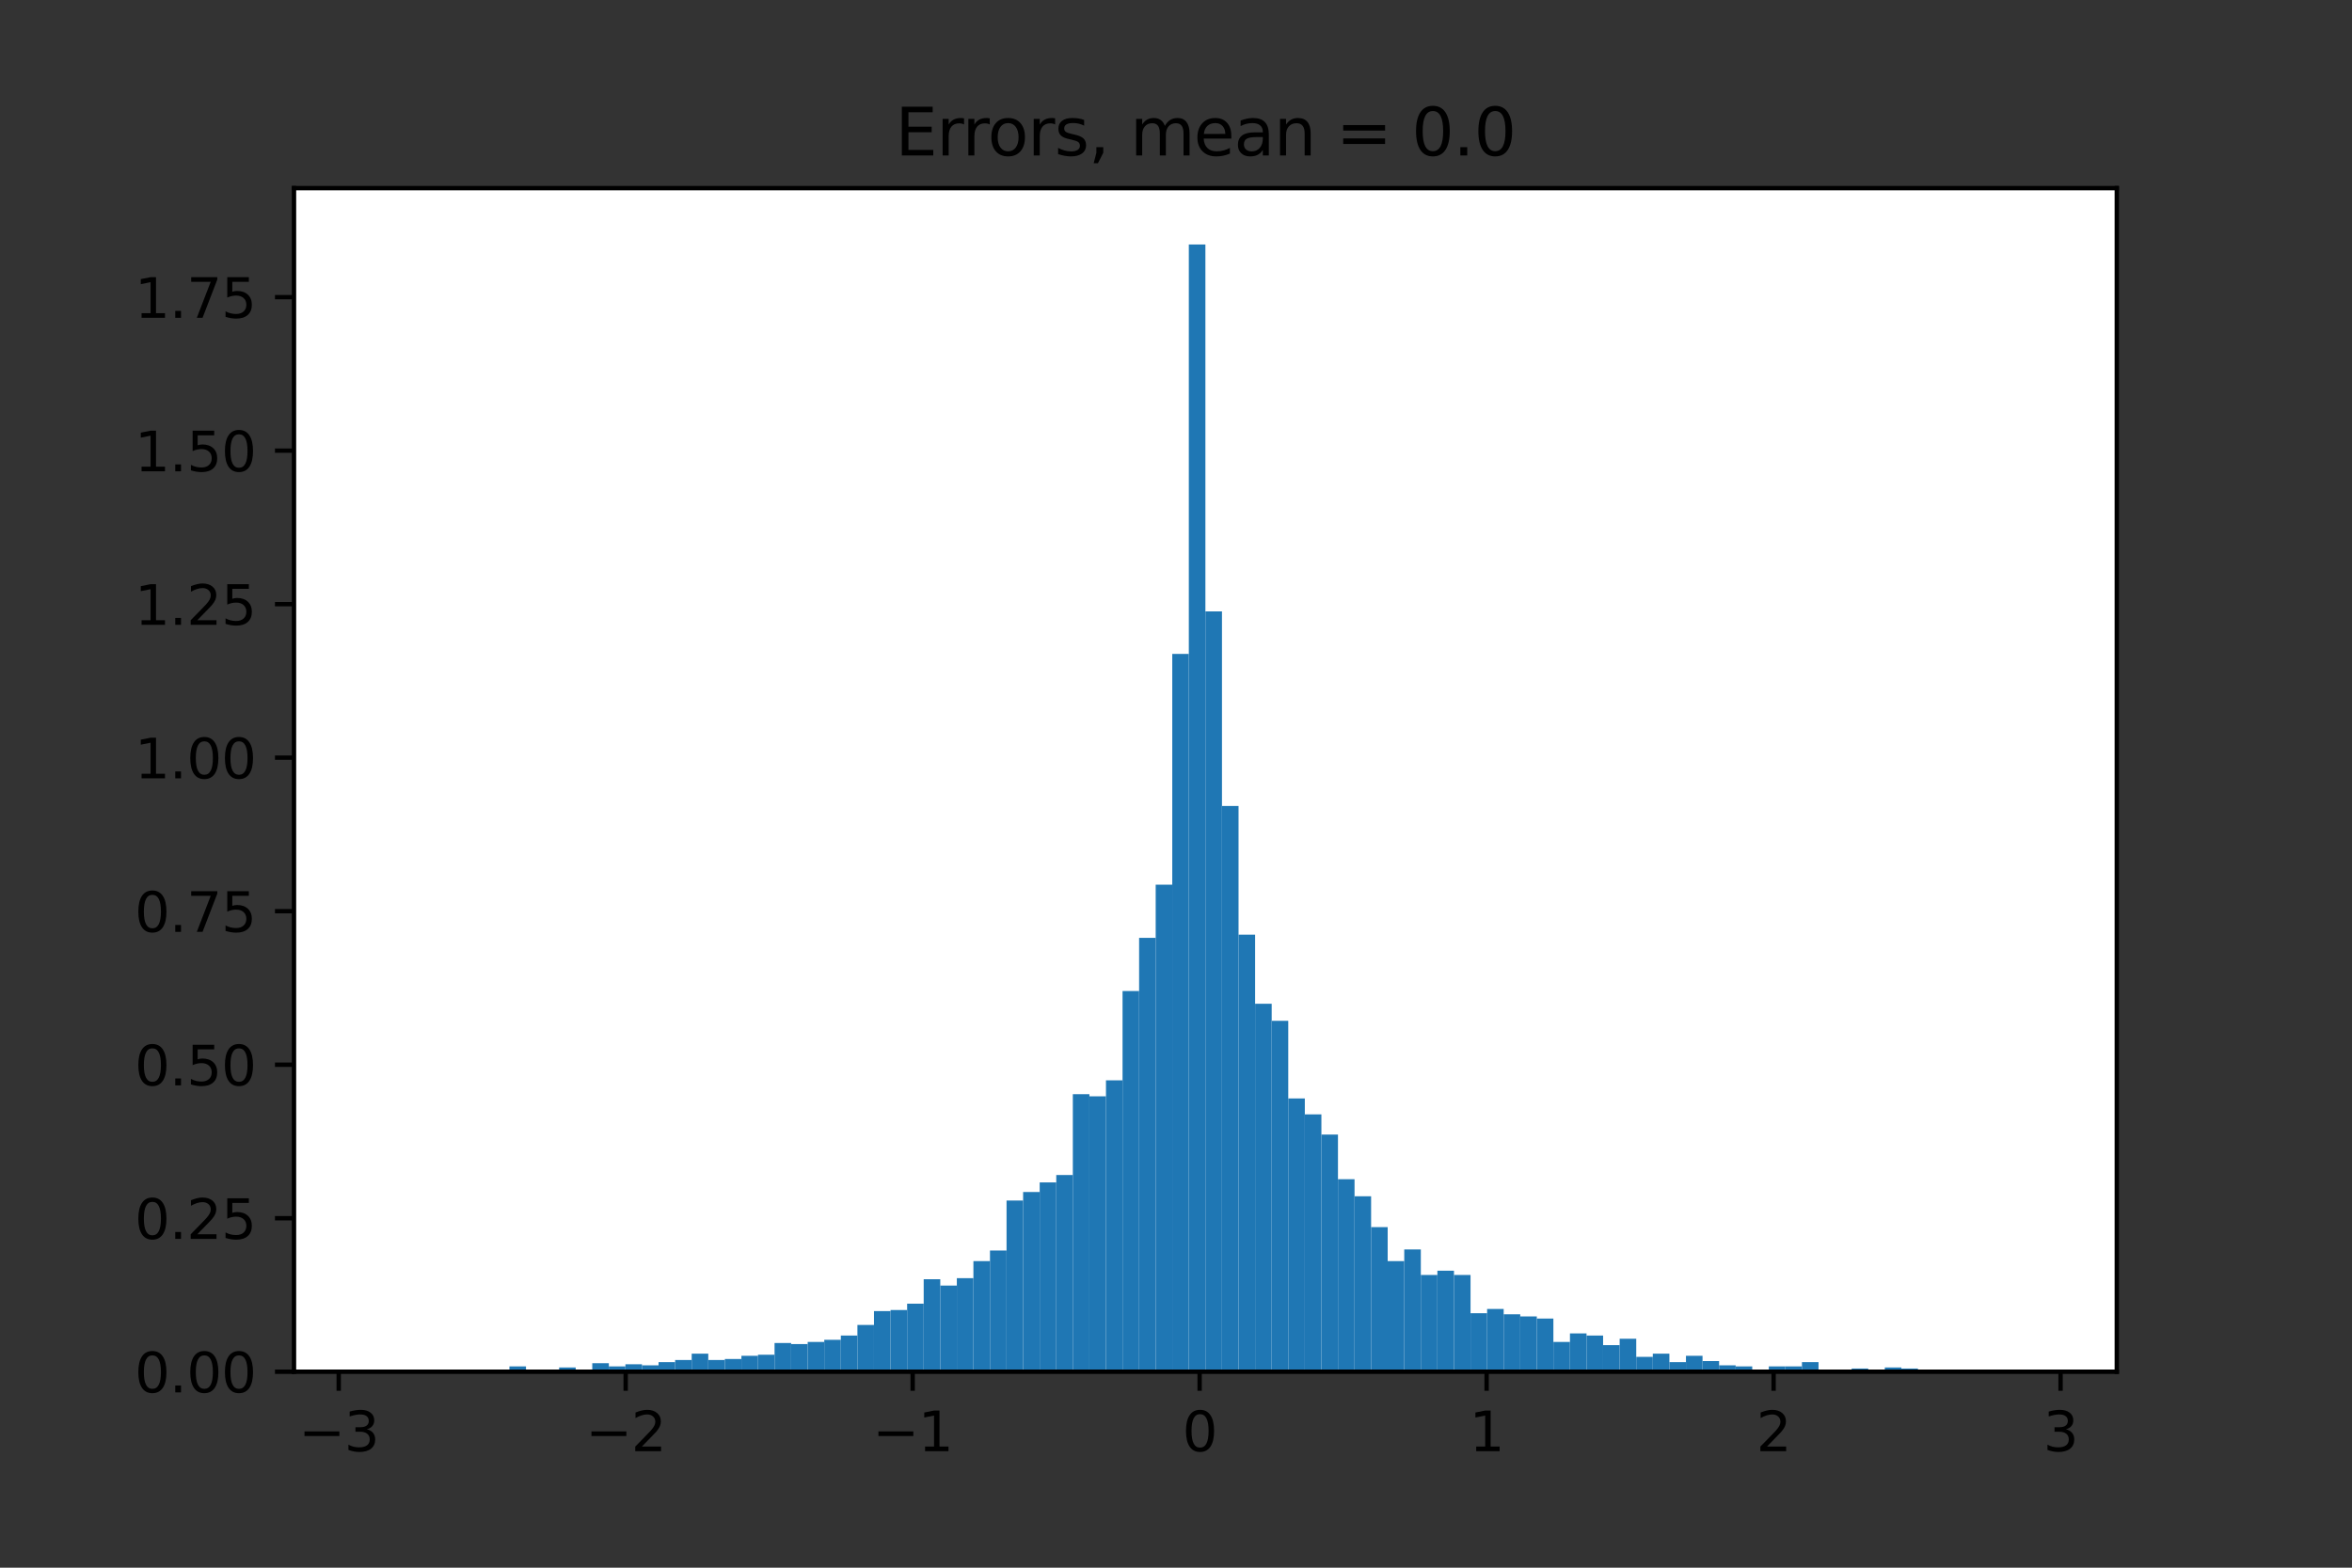 <?xml version="1.0" encoding="utf-8" standalone="no"?>
<!DOCTYPE svg PUBLIC "-//W3C//DTD SVG 1.1//EN"
  "http://www.w3.org/Graphics/SVG/1.1/DTD/svg11.dtd">
<svg xmlns:xlink="http://www.w3.org/1999/xlink" width="432pt" height="288pt" viewBox="0 0 432 288" xmlns="http://www.w3.org/2000/svg" version="1.1">
 <rect x="0" y="0" width="432" height="288" fill="#333333" stroke="none"/>
 <defs>
  <style type="text/css">*{stroke-linejoin: round; stroke-linecap: butt}</style>
 </defs>
 <g id="figure_1">
  <g id="patch_1">
   <path d="M 0 288
L 432 288
L 432 0
L 0 0
L 0 288
z
" style="fill: none"/>
  </g>
  <g id="axes_1">
   <g id="patch_2">
    <path d="M 54 252
L 388.8 252
L 388.8 34.56
L 54 34.56
z
" style="fill: #ffffff"/>
   </g>
   <g id="patch_3">
    <path d="M 69.218 252
L 72.262 252
L 72.262 251.805
L 69.218 251.805
z
" clip-path="url(#p9b8df3dafb)" style="fill: #1f77b4"/>
   </g>
   <g id="patch_4">
    <path d="M 72.262 252
L 75.305 252
L 75.305 251.609
L 72.262 251.609
z
" clip-path="url(#p9b8df3dafb)" style="fill: #1f77b4"/>
   </g>
   <g id="patch_5">
    <path d="M 75.305 252
L 78.349 252
L 78.349 252
L 75.305 252
z
" clip-path="url(#p9b8df3dafb)" style="fill: #1f77b4"/>
   </g>
   <g id="patch_6">
    <path d="M 78.349 252
L 81.393 252
L 81.393 252
L 78.349 252
z
" clip-path="url(#p9b8df3dafb)" style="fill: #1f77b4"/>
   </g>
   <g id="patch_7">
    <path d="M 81.393 252
L 84.436 252
L 84.436 251.805
L 81.393 251.805
z
" clip-path="url(#p9b8df3dafb)" style="fill: #1f77b4"/>
   </g>
   <g id="patch_8">
    <path d="M 84.436 252
L 87.48 252
L 87.48 252
L 84.436 252
z
" clip-path="url(#p9b8df3dafb)" style="fill: #1f77b4"/>
   </g>
   <g id="patch_9">
    <path d="M 87.48 252
L 90.524 252
L 90.524 251.805
L 87.48 251.805
z
" clip-path="url(#p9b8df3dafb)" style="fill: #1f77b4"/>
   </g>
   <g id="patch_10">
    <path d="M 90.524 252
L 93.567 252
L 93.567 251.805
L 90.524 251.805
z
" clip-path="url(#p9b8df3dafb)" style="fill: #1f77b4"/>
   </g>
   <g id="patch_11">
    <path d="M 93.567 252
L 96.611 252
L 96.611 251.023
L 93.567 251.023
z
" clip-path="url(#p9b8df3dafb)" style="fill: #1f77b4"/>
   </g>
   <g id="patch_12">
    <path d="M 96.611 252
L 99.655 252
L 99.655 251.609
L 96.611 251.609
z
" clip-path="url(#p9b8df3dafb)" style="fill: #1f77b4"/>
   </g>
   <g id="patch_13">
    <path d="M 99.655 252
L 102.698 252
L 102.698 251.609
L 99.655 251.609
z
" clip-path="url(#p9b8df3dafb)" style="fill: #1f77b4"/>
   </g>
   <g id="patch_14">
    <path d="M 102.698 252
L 105.742 252
L 105.742 251.219
L 102.698 251.219
z
" clip-path="url(#p9b8df3dafb)" style="fill: #1f77b4"/>
   </g>
   <g id="patch_15">
    <path d="M 105.742 252
L 108.785 252
L 108.785 251.609
L 105.742 251.609
z
" clip-path="url(#p9b8df3dafb)" style="fill: #1f77b4"/>
   </g>
   <g id="patch_16">
    <path d="M 108.785 252
L 111.829 252
L 111.829 250.437
L 108.785 250.437
z
" clip-path="url(#p9b8df3dafb)" style="fill: #1f77b4"/>
   </g>
   <g id="patch_17">
    <path d="M 111.829 252
L 114.873 252
L 114.873 251.023
L 111.829 251.023
z
" clip-path="url(#p9b8df3dafb)" style="fill: #1f77b4"/>
   </g>
   <g id="patch_18">
    <path d="M 114.873 252
L 117.916 252
L 117.916 250.632
L 114.873 250.632
z
" clip-path="url(#p9b8df3dafb)" style="fill: #1f77b4"/>
   </g>
   <g id="patch_19">
    <path d="M 117.916 252
L 120.96 252
L 120.96 250.828
L 117.916 250.828
z
" clip-path="url(#p9b8df3dafb)" style="fill: #1f77b4"/>
   </g>
   <g id="patch_20">
    <path d="M 120.96 252
L 124.004 252
L 124.004 250.242
L 120.96 250.242
z
" clip-path="url(#p9b8df3dafb)" style="fill: #1f77b4"/>
   </g>
   <g id="patch_21">
    <path d="M 124.004 252
L 127.047 252
L 127.047 249.851
L 124.004 249.851
z
" clip-path="url(#p9b8df3dafb)" style="fill: #1f77b4"/>
   </g>
   <g id="patch_22">
    <path d="M 127.047 252
L 130.091 252
L 130.091 248.679
L 127.047 248.679
z
" clip-path="url(#p9b8df3dafb)" style="fill: #1f77b4"/>
   </g>
   <g id="patch_23">
    <path d="M 130.091 252
L 133.135 252
L 133.135 249.851
L 130.091 249.851
z
" clip-path="url(#p9b8df3dafb)" style="fill: #1f77b4"/>
   </g>
   <g id="patch_24">
    <path d="M 133.135 252
L 136.178 252
L 136.178 249.656
L 133.135 249.656
z
" clip-path="url(#p9b8df3dafb)" style="fill: #1f77b4"/>
   </g>
   <g id="patch_25">
    <path d="M 136.178 252
L 139.222 252
L 139.222 249.07
L 136.178 249.07
z
" clip-path="url(#p9b8df3dafb)" style="fill: #1f77b4"/>
   </g>
   <g id="patch_26">
    <path d="M 139.222 252
L 142.265 252
L 142.265 248.874
L 139.222 248.874
z
" clip-path="url(#p9b8df3dafb)" style="fill: #1f77b4"/>
   </g>
   <g id="patch_27">
    <path d="M 142.265 252
L 145.309 252
L 145.309 246.725
L 142.265 246.725
z
" clip-path="url(#p9b8df3dafb)" style="fill: #1f77b4"/>
   </g>
   <g id="patch_28">
    <path d="M 145.309 252
L 148.353 252
L 148.353 246.921
L 145.309 246.921
z
" clip-path="url(#p9b8df3dafb)" style="fill: #1f77b4"/>
   </g>
   <g id="patch_29">
    <path d="M 148.353 252
L 151.396 252
L 151.396 246.53
L 148.353 246.53
z
" clip-path="url(#p9b8df3dafb)" style="fill: #1f77b4"/>
   </g>
   <g id="patch_30">
    <path d="M 151.396 252
L 154.44 252
L 154.44 246.139
L 151.396 246.139
z
" clip-path="url(#p9b8df3dafb)" style="fill: #1f77b4"/>
   </g>
   <g id="patch_31">
    <path d="M 154.44 252
L 157.484 252
L 157.484 245.358
L 154.44 245.358
z
" clip-path="url(#p9b8df3dafb)" style="fill: #1f77b4"/>
   </g>
   <g id="patch_32">
    <path d="M 157.484 252
L 160.527 252
L 160.527 243.404
L 157.484 243.404
z
" clip-path="url(#p9b8df3dafb)" style="fill: #1f77b4"/>
   </g>
   <g id="patch_33">
    <path d="M 160.527 252
L 163.571 252
L 163.571 240.864
L 160.527 240.864
z
" clip-path="url(#p9b8df3dafb)" style="fill: #1f77b4"/>
   </g>
   <g id="patch_34">
    <path d="M 163.571 252
L 166.615 252
L 166.615 240.669
L 163.571 240.669
z
" clip-path="url(#p9b8df3dafb)" style="fill: #1f77b4"/>
   </g>
   <g id="patch_35">
    <path d="M 166.615 252
L 169.658 252
L 169.658 239.497
L 166.615 239.497
z
" clip-path="url(#p9b8df3dafb)" style="fill: #1f77b4"/>
   </g>
   <g id="patch_36">
    <path d="M 169.658 252
L 172.702 252
L 172.702 235.003
L 169.658 235.003
z
" clip-path="url(#p9b8df3dafb)" style="fill: #1f77b4"/>
   </g>
   <g id="patch_37">
    <path d="M 172.702 252
L 175.745 252
L 175.745 236.176
L 172.702 236.176
z
" clip-path="url(#p9b8df3dafb)" style="fill: #1f77b4"/>
   </g>
   <g id="patch_38">
    <path d="M 175.745 252
L 178.789 252
L 178.789 234.808
L 175.745 234.808
z
" clip-path="url(#p9b8df3dafb)" style="fill: #1f77b4"/>
   </g>
   <g id="patch_39">
    <path d="M 178.789 252
L 181.833 252
L 181.833 231.682
L 178.789 231.682
z
" clip-path="url(#p9b8df3dafb)" style="fill: #1f77b4"/>
   </g>
   <g id="patch_40">
    <path d="M 181.833 252
L 184.876 252
L 184.876 229.729
L 181.833 229.729
z
" clip-path="url(#p9b8df3dafb)" style="fill: #1f77b4"/>
   </g>
   <g id="patch_41">
    <path d="M 184.876 252
L 187.92 252
L 187.92 220.546
L 184.876 220.546
z
" clip-path="url(#p9b8df3dafb)" style="fill: #1f77b4"/>
   </g>
   <g id="patch_42">
    <path d="M 187.92 252
L 190.964 252
L 190.964 218.984
L 187.92 218.984
z
" clip-path="url(#p9b8df3dafb)" style="fill: #1f77b4"/>
   </g>
   <g id="patch_43">
    <path d="M 190.964 252
L 194.007 252
L 194.007 217.225
L 190.964 217.225
z
" clip-path="url(#p9b8df3dafb)" style="fill: #1f77b4"/>
   </g>
   <g id="patch_44">
    <path d="M 194.007 252
L 197.051 252
L 197.051 215.858
L 194.007 215.858
z
" clip-path="url(#p9b8df3dafb)" style="fill: #1f77b4"/>
   </g>
   <g id="patch_45">
    <path d="M 197.051 252
L 200.095 252
L 200.095 201.01
L 197.051 201.01
z
" clip-path="url(#p9b8df3dafb)" style="fill: #1f77b4"/>
   </g>
   <g id="patch_46">
    <path d="M 200.095 252
L 203.138 252
L 203.138 201.401
L 200.095 201.401
z
" clip-path="url(#p9b8df3dafb)" style="fill: #1f77b4"/>
   </g>
   <g id="patch_47">
    <path d="M 203.138 252
L 206.182 252
L 206.182 198.47
L 203.138 198.47
z
" clip-path="url(#p9b8df3dafb)" style="fill: #1f77b4"/>
   </g>
   <g id="patch_48">
    <path d="M 206.182 252
L 209.225 252
L 209.225 182.06
L 206.182 182.06
z
" clip-path="url(#p9b8df3dafb)" style="fill: #1f77b4"/>
   </g>
   <g id="patch_49">
    <path d="M 209.225 252
L 212.269 252
L 212.269 172.292
L 209.225 172.292
z
" clip-path="url(#p9b8df3dafb)" style="fill: #1f77b4"/>
   </g>
   <g id="patch_50">
    <path d="M 212.269 252
L 215.313 252
L 215.313 162.523
L 212.269 162.523
z
" clip-path="url(#p9b8df3dafb)" style="fill: #1f77b4"/>
   </g>
   <g id="patch_51">
    <path d="M 215.313 252
L 218.356 252
L 218.356 120.129
L 215.313 120.129
z
" clip-path="url(#p9b8df3dafb)" style="fill: #1f77b4"/>
   </g>
   <g id="patch_52">
    <path d="M 218.356 252
L 221.4 252
L 221.4 44.914
L 218.356 44.914
z
" clip-path="url(#p9b8df3dafb)" style="fill: #1f77b4"/>
   </g>
   <g id="patch_53">
    <path d="M 221.4 252
L 224.444 252
L 224.444 112.315
L 221.4 112.315
z
" clip-path="url(#p9b8df3dafb)" style="fill: #1f77b4"/>
   </g>
   <g id="patch_54">
    <path d="M 224.444 252
L 227.487 252
L 227.487 148.066
L 224.444 148.066
z
" clip-path="url(#p9b8df3dafb)" style="fill: #1f77b4"/>
   </g>
   <g id="patch_55">
    <path d="M 227.487 252
L 230.531 252
L 230.531 171.705
L 227.487 171.705
z
" clip-path="url(#p9b8df3dafb)" style="fill: #1f77b4"/>
   </g>
   <g id="patch_56">
    <path d="M 230.531 252
L 233.575 252
L 233.575 184.404
L 230.531 184.404
z
" clip-path="url(#p9b8df3dafb)" style="fill: #1f77b4"/>
   </g>
   <g id="patch_57">
    <path d="M 233.575 252
L 236.618 252
L 236.618 187.53
L 233.575 187.53
z
" clip-path="url(#p9b8df3dafb)" style="fill: #1f77b4"/>
   </g>
   <g id="patch_58">
    <path d="M 236.618 252
L 239.662 252
L 239.662 201.791
L 236.618 201.791
z
" clip-path="url(#p9b8df3dafb)" style="fill: #1f77b4"/>
   </g>
   <g id="patch_59">
    <path d="M 239.662 252
L 242.705 252
L 242.705 204.722
L 239.662 204.722
z
" clip-path="url(#p9b8df3dafb)" style="fill: #1f77b4"/>
   </g>
   <g id="patch_60">
    <path d="M 242.705 252
L 245.749 252
L 245.749 208.434
L 242.705 208.434
z
" clip-path="url(#p9b8df3dafb)" style="fill: #1f77b4"/>
   </g>
   <g id="patch_61">
    <path d="M 245.749 252
L 248.793 252
L 248.793 216.639
L 245.749 216.639
z
" clip-path="url(#p9b8df3dafb)" style="fill: #1f77b4"/>
   </g>
   <g id="patch_62">
    <path d="M 248.793 252
L 251.836 252
L 251.836 219.765
L 248.793 219.765
z
" clip-path="url(#p9b8df3dafb)" style="fill: #1f77b4"/>
   </g>
   <g id="patch_63">
    <path d="M 251.836 252
L 254.88 252
L 254.88 225.431
L 251.836 225.431
z
" clip-path="url(#p9b8df3dafb)" style="fill: #1f77b4"/>
   </g>
   <g id="patch_64">
    <path d="M 254.88 252
L 257.924 252
L 257.924 231.682
L 254.88 231.682
z
" clip-path="url(#p9b8df3dafb)" style="fill: #1f77b4"/>
   </g>
   <g id="patch_65">
    <path d="M 257.924 252
L 260.967 252
L 260.967 229.533
L 257.924 229.533
z
" clip-path="url(#p9b8df3dafb)" style="fill: #1f77b4"/>
   </g>
   <g id="patch_66">
    <path d="M 260.967 252
L 264.011 252
L 264.011 234.222
L 260.967 234.222
z
" clip-path="url(#p9b8df3dafb)" style="fill: #1f77b4"/>
   </g>
   <g id="patch_67">
    <path d="M 264.011 252
L 267.055 252
L 267.055 233.44
L 264.011 233.44
z
" clip-path="url(#p9b8df3dafb)" style="fill: #1f77b4"/>
   </g>
   <g id="patch_68">
    <path d="M 267.055 252
L 270.098 252
L 270.098 234.222
L 267.055 234.222
z
" clip-path="url(#p9b8df3dafb)" style="fill: #1f77b4"/>
   </g>
   <g id="patch_69">
    <path d="M 270.098 252
L 273.142 252
L 273.142 241.255
L 270.098 241.255
z
" clip-path="url(#p9b8df3dafb)" style="fill: #1f77b4"/>
   </g>
   <g id="patch_70">
    <path d="M 273.142 252
L 276.185 252
L 276.185 240.474
L 273.142 240.474
z
" clip-path="url(#p9b8df3dafb)" style="fill: #1f77b4"/>
   </g>
   <g id="patch_71">
    <path d="M 276.185 252
L 279.229 252
L 279.229 241.45
L 276.185 241.45
z
" clip-path="url(#p9b8df3dafb)" style="fill: #1f77b4"/>
   </g>
   <g id="patch_72">
    <path d="M 279.229 252
L 282.273 252
L 282.273 241.841
L 279.229 241.841
z
" clip-path="url(#p9b8df3dafb)" style="fill: #1f77b4"/>
   </g>
   <g id="patch_73">
    <path d="M 282.273 252
L 285.316 252
L 285.316 242.232
L 282.273 242.232
z
" clip-path="url(#p9b8df3dafb)" style="fill: #1f77b4"/>
   </g>
   <g id="patch_74">
    <path d="M 285.316 252
L 288.36 252
L 288.36 246.53
L 285.316 246.53
z
" clip-path="url(#p9b8df3dafb)" style="fill: #1f77b4"/>
   </g>
   <g id="patch_75">
    <path d="M 288.36 252
L 291.404 252
L 291.404 244.967
L 288.36 244.967
z
" clip-path="url(#p9b8df3dafb)" style="fill: #1f77b4"/>
   </g>
   <g id="patch_76">
    <path d="M 291.404 252
L 294.447 252
L 294.447 245.358
L 291.404 245.358
z
" clip-path="url(#p9b8df3dafb)" style="fill: #1f77b4"/>
   </g>
   <g id="patch_77">
    <path d="M 294.447 252
L 297.491 252
L 297.491 247.116
L 294.447 247.116
z
" clip-path="url(#p9b8df3dafb)" style="fill: #1f77b4"/>
   </g>
   <g id="patch_78">
    <path d="M 297.491 252
L 300.535 252
L 300.535 245.944
L 297.491 245.944
z
" clip-path="url(#p9b8df3dafb)" style="fill: #1f77b4"/>
   </g>
   <g id="patch_79">
    <path d="M 300.535 252
L 303.578 252
L 303.578 249.265
L 300.535 249.265
z
" clip-path="url(#p9b8df3dafb)" style="fill: #1f77b4"/>
   </g>
   <g id="patch_80">
    <path d="M 303.578 252
L 306.622 252
L 306.622 248.679
L 303.578 248.679
z
" clip-path="url(#p9b8df3dafb)" style="fill: #1f77b4"/>
   </g>
   <g id="patch_81">
    <path d="M 306.622 252
L 309.665 252
L 309.665 250.242
L 306.622 250.242
z
" clip-path="url(#p9b8df3dafb)" style="fill: #1f77b4"/>
   </g>
   <g id="patch_82">
    <path d="M 309.665 252
L 312.709 252
L 312.709 249.07
L 309.665 249.07
z
" clip-path="url(#p9b8df3dafb)" style="fill: #1f77b4"/>
   </g>
   <g id="patch_83">
    <path d="M 312.709 252
L 315.753 252
L 315.753 250.046
L 312.709 250.046
z
" clip-path="url(#p9b8df3dafb)" style="fill: #1f77b4"/>
   </g>
   <g id="patch_84">
    <path d="M 315.753 252
L 318.796 252
L 318.796 250.828
L 315.753 250.828
z
" clip-path="url(#p9b8df3dafb)" style="fill: #1f77b4"/>
   </g>
   <g id="patch_85">
    <path d="M 318.796 252
L 321.84 252
L 321.84 251.023
L 318.796 251.023
z
" clip-path="url(#p9b8df3dafb)" style="fill: #1f77b4"/>
   </g>
   <g id="patch_86">
    <path d="M 321.84 252
L 324.884 252
L 324.884 251.609
L 321.84 251.609
z
" clip-path="url(#p9b8df3dafb)" style="fill: #1f77b4"/>
   </g>
   <g id="patch_87">
    <path d="M 324.884 252
L 327.927 252
L 327.927 251.023
L 324.884 251.023
z
" clip-path="url(#p9b8df3dafb)" style="fill: #1f77b4"/>
   </g>
   <g id="patch_88">
    <path d="M 327.927 252
L 330.971 252
L 330.971 251.023
L 327.927 251.023
z
" clip-path="url(#p9b8df3dafb)" style="fill: #1f77b4"/>
   </g>
   <g id="patch_89">
    <path d="M 330.971 252
L 334.015 252
L 334.015 250.242
L 330.971 250.242
z
" clip-path="url(#p9b8df3dafb)" style="fill: #1f77b4"/>
   </g>
   <g id="patch_90">
    <path d="M 334.015 252
L 337.058 252
L 337.058 252
L 334.015 252
z
" clip-path="url(#p9b8df3dafb)" style="fill: #1f77b4"/>
   </g>
   <g id="patch_91">
    <path d="M 337.058 252
L 340.102 252
L 340.102 251.609
L 337.058 251.609
z
" clip-path="url(#p9b8df3dafb)" style="fill: #1f77b4"/>
   </g>
   <g id="patch_92">
    <path d="M 340.102 252
L 343.145 252
L 343.145 251.414
L 340.102 251.414
z
" clip-path="url(#p9b8df3dafb)" style="fill: #1f77b4"/>
   </g>
   <g id="patch_93">
    <path d="M 343.145 252
L 346.189 252
L 346.189 251.805
L 343.145 251.805
z
" clip-path="url(#p9b8df3dafb)" style="fill: #1f77b4"/>
   </g>
   <g id="patch_94">
    <path d="M 346.189 252
L 349.233 252
L 349.233 251.219
L 346.189 251.219
z
" clip-path="url(#p9b8df3dafb)" style="fill: #1f77b4"/>
   </g>
   <g id="patch_95">
    <path d="M 349.233 252
L 352.276 252
L 352.276 251.414
L 349.233 251.414
z
" clip-path="url(#p9b8df3dafb)" style="fill: #1f77b4"/>
   </g>
   <g id="patch_96">
    <path d="M 352.276 252
L 355.32 252
L 355.32 252
L 352.276 252
z
" clip-path="url(#p9b8df3dafb)" style="fill: #1f77b4"/>
   </g>
   <g id="patch_97">
    <path d="M 355.32 252
L 358.364 252
L 358.364 251.805
L 355.32 251.805
z
" clip-path="url(#p9b8df3dafb)" style="fill: #1f77b4"/>
   </g>
   <g id="patch_98">
    <path d="M 358.364 252
L 361.407 252
L 361.407 251.805
L 358.364 251.805
z
" clip-path="url(#p9b8df3dafb)" style="fill: #1f77b4"/>
   </g>
   <g id="patch_99">
    <path d="M 361.407 252
L 364.451 252
L 364.451 251.609
L 361.407 251.609
z
" clip-path="url(#p9b8df3dafb)" style="fill: #1f77b4"/>
   </g>
   <g id="patch_100">
    <path d="M 364.451 252
L 367.495 252
L 367.495 251.805
L 364.451 251.805
z
" clip-path="url(#p9b8df3dafb)" style="fill: #1f77b4"/>
   </g>
   <g id="patch_101">
    <path d="M 367.495 252
L 370.538 252
L 370.538 252
L 367.495 252
z
" clip-path="url(#p9b8df3dafb)" style="fill: #1f77b4"/>
   </g>
   <g id="patch_102">
    <path d="M 370.538 252
L 373.582 252
L 373.582 251.805
L 370.538 251.805
z
" clip-path="url(#p9b8df3dafb)" style="fill: #1f77b4"/>
   </g>
   <g id="matplotlib.axis_1">
    <g id="xtick_1">
     <g id="line2d_1">
      <defs>
       <path id="me1a025d50d" d="M 0 0
L 0 3.5
" style="stroke: #000000; stroke-width: 0.8"/>
      </defs>
      <g>
       <use xlink:href="#me1a025d50d" x="62.211" y="252" style="stroke: #000000; stroke-width: 0.8"/>
      </g>
     </g>
     <g id="text_1">
      <!-- −3 -->
      <g transform="translate(54.84 266.598)scale(0.1 -0.1)">
       <defs>
        <path id="DejaVuSans-2212" d="M 678 2272
L 4684 2272
L 4684 1741
L 678 1741
L 678 2272
z
" transform="scale(0.016)"/>
        <path id="DejaVuSans-33" d="M 2597 2516
Q 3050 2419 3304 2112
Q 3559 1806 3559 1356
Q 3559 666 3084 287
Q 2609 -91 1734 -91
Q 1441 -91 1130 -33
Q 819 25 488 141
L 488 750
Q 750 597 1062 519
Q 1375 441 1716 441
Q 2309 441 2620 675
Q 2931 909 2931 1356
Q 2931 1769 2642 2001
Q 2353 2234 1838 2234
L 1294 2234
L 1294 2753
L 1863 2753
Q 2328 2753 2575 2939
Q 2822 3125 2822 3475
Q 2822 3834 2567 4026
Q 2313 4219 1838 4219
Q 1578 4219 1281 4162
Q 984 4106 628 3988
L 628 4550
Q 988 4650 1302 4700
Q 1616 4750 1894 4750
Q 2613 4750 3031 4423
Q 3450 4097 3450 3541
Q 3450 3153 3228 2886
Q 3006 2619 2597 2516
z
" transform="scale(0.016)"/>
       </defs>
       <use xlink:href="#DejaVuSans-2212"/>
       <use xlink:href="#DejaVuSans-33" x="83.789"/>
      </g>
     </g>
    </g>
    <g id="xtick_2">
     <g id="line2d_2">
      <g>
       <use xlink:href="#me1a025d50d" x="114.921" y="252" style="stroke: #000000; stroke-width: 0.8"/>
      </g>
     </g>
     <g id="text_2">
      <!-- −2 -->
      <g transform="translate(107.55 266.598)scale(0.1 -0.1)">
       <defs>
        <path id="DejaVuSans-32" d="M 1228 531
L 3431 531
L 3431 0
L 469 0
L 469 531
Q 828 903 1448 1529
Q 2069 2156 2228 2338
Q 2531 2678 2651 2914
Q 2772 3150 2772 3378
Q 2772 3750 2511 3984
Q 2250 4219 1831 4219
Q 1534 4219 1204 4116
Q 875 4013 500 3803
L 500 4441
Q 881 4594 1212 4672
Q 1544 4750 1819 4750
Q 2544 4750 2975 4387
Q 3406 4025 3406 3419
Q 3406 3131 3298 2873
Q 3191 2616 2906 2266
Q 2828 2175 2409 1742
Q 1991 1309 1228 531
z
" transform="scale(0.016)"/>
       </defs>
       <use xlink:href="#DejaVuSans-2212"/>
       <use xlink:href="#DejaVuSans-32" x="83.789"/>
      </g>
     </g>
    </g>
    <g id="xtick_3">
     <g id="line2d_3">
      <g>
       <use xlink:href="#me1a025d50d" x="167.631" y="252" style="stroke: #000000; stroke-width: 0.8"/>
      </g>
     </g>
     <g id="text_3">
      <!-- −1 -->
      <g transform="translate(160.26 266.598)scale(0.1 -0.1)">
       <defs>
        <path id="DejaVuSans-31" d="M 794 531
L 1825 531
L 1825 4091
L 703 3866
L 703 4441
L 1819 4666
L 2450 4666
L 2450 531
L 3481 531
L 3481 0
L 794 0
L 794 531
z
" transform="scale(0.016)"/>
       </defs>
       <use xlink:href="#DejaVuSans-2212"/>
       <use xlink:href="#DejaVuSans-31" x="83.789"/>
      </g>
     </g>
    </g>
    <g id="xtick_4">
     <g id="line2d_4">
      <g>
       <use xlink:href="#me1a025d50d" x="220.341" y="252" style="stroke: #000000; stroke-width: 0.8"/>
      </g>
     </g>
     <g id="text_4">
      <!-- 0 -->
      <g transform="translate(217.16 266.598)scale(0.1 -0.1)">
       <defs>
        <path id="DejaVuSans-30" d="M 2034 4250
Q 1547 4250 1301 3770
Q 1056 3291 1056 2328
Q 1056 1369 1301 889
Q 1547 409 2034 409
Q 2525 409 2770 889
Q 3016 1369 3016 2328
Q 3016 3291 2770 3770
Q 2525 4250 2034 4250
z
M 2034 4750
Q 2819 4750 3233 4129
Q 3647 3509 3647 2328
Q 3647 1150 3233 529
Q 2819 -91 2034 -91
Q 1250 -91 836 529
Q 422 1150 422 2328
Q 422 3509 836 4129
Q 1250 4750 2034 4750
z
" transform="scale(0.016)"/>
       </defs>
       <use xlink:href="#DejaVuSans-30"/>
      </g>
     </g>
    </g>
    <g id="xtick_5">
     <g id="line2d_5">
      <g>
       <use xlink:href="#me1a025d50d" x="273.052" y="252" style="stroke: #000000; stroke-width: 0.8"/>
      </g>
     </g>
     <g id="text_5">
      <!-- 1 -->
      <g transform="translate(269.87 266.598)scale(0.1 -0.1)">
       <use xlink:href="#DejaVuSans-31"/>
      </g>
     </g>
    </g>
    <g id="xtick_6">
     <g id="line2d_6">
      <g>
       <use xlink:href="#me1a025d50d" x="325.762" y="252" style="stroke: #000000; stroke-width: 0.8"/>
      </g>
     </g>
     <g id="text_6">
      <!-- 2 -->
      <g transform="translate(322.581 266.598)scale(0.1 -0.1)">
       <use xlink:href="#DejaVuSans-32"/>
      </g>
     </g>
    </g>
    <g id="xtick_7">
     <g id="line2d_7">
      <g>
       <use xlink:href="#me1a025d50d" x="378.472" y="252" style="stroke: #000000; stroke-width: 0.8"/>
      </g>
     </g>
     <g id="text_7">
      <!-- 3 -->
      <g transform="translate(375.291 266.598)scale(0.1 -0.1)">
       <use xlink:href="#DejaVuSans-33"/>
      </g>
     </g>
    </g>
   </g>
   <g id="matplotlib.axis_2">
    <g id="ytick_1">
     <g id="line2d_8">
      <defs>
       <path id="md99c9c6a6c" d="M 0 0
L -3.5 0
" style="stroke: #000000; stroke-width: 0.8"/>
      </defs>
      <g>
       <use xlink:href="#md99c9c6a6c" x="54" y="252" style="stroke: #000000; stroke-width: 0.8"/>
      </g>
     </g>
     <g id="text_8">
      <!-- 0.00 -->
      <g transform="translate(24.734 255.799)scale(0.1 -0.1)">
       <defs>
        <path id="DejaVuSans-2e" d="M 684 794
L 1344 794
L 1344 0
L 684 0
L 684 794
z
" transform="scale(0.016)"/>
       </defs>
       <use xlink:href="#DejaVuSans-30"/>
       <use xlink:href="#DejaVuSans-2e" x="63.623"/>
       <use xlink:href="#DejaVuSans-30" x="95.41"/>
       <use xlink:href="#DejaVuSans-30" x="159.033"/>
      </g>
     </g>
    </g>
    <g id="ytick_2">
     <g id="line2d_9">
      <g>
       <use xlink:href="#md99c9c6a6c" x="54" y="223.798" style="stroke: #000000; stroke-width: 0.8"/>
      </g>
     </g>
     <g id="text_9">
      <!-- 0.25 -->
      <g transform="translate(24.734 227.597)scale(0.1 -0.1)">
       <defs>
        <path id="DejaVuSans-35" d="M 691 4666
L 3169 4666
L 3169 4134
L 1269 4134
L 1269 2991
Q 1406 3038 1543 3061
Q 1681 3084 1819 3084
Q 2600 3084 3056 2656
Q 3513 2228 3513 1497
Q 3513 744 3044 326
Q 2575 -91 1722 -91
Q 1428 -91 1123 -41
Q 819 9 494 109
L 494 744
Q 775 591 1075 516
Q 1375 441 1709 441
Q 2250 441 2565 725
Q 2881 1009 2881 1497
Q 2881 1984 2565 2268
Q 2250 2553 1709 2553
Q 1456 2553 1204 2497
Q 953 2441 691 2322
L 691 4666
z
" transform="scale(0.016)"/>
       </defs>
       <use xlink:href="#DejaVuSans-30"/>
       <use xlink:href="#DejaVuSans-2e" x="63.623"/>
       <use xlink:href="#DejaVuSans-32" x="95.41"/>
       <use xlink:href="#DejaVuSans-35" x="159.033"/>
      </g>
     </g>
    </g>
    <g id="ytick_3">
     <g id="line2d_10">
      <g>
       <use xlink:href="#md99c9c6a6c" x="54" y="195.596" style="stroke: #000000; stroke-width: 0.8"/>
      </g>
     </g>
     <g id="text_10">
      <!-- 0.50 -->
      <g transform="translate(24.734 199.395)scale(0.1 -0.1)">
       <use xlink:href="#DejaVuSans-30"/>
       <use xlink:href="#DejaVuSans-2e" x="63.623"/>
       <use xlink:href="#DejaVuSans-35" x="95.41"/>
       <use xlink:href="#DejaVuSans-30" x="159.033"/>
      </g>
     </g>
    </g>
    <g id="ytick_4">
     <g id="line2d_11">
      <g>
       <use xlink:href="#md99c9c6a6c" x="54" y="167.394" style="stroke: #000000; stroke-width: 0.8"/>
      </g>
     </g>
     <g id="text_11">
      <!-- 0.75 -->
      <g transform="translate(24.734 171.193)scale(0.1 -0.1)">
       <defs>
        <path id="DejaVuSans-37" d="M 525 4666
L 3525 4666
L 3525 4397
L 1831 0
L 1172 0
L 2766 4134
L 525 4134
L 525 4666
z
" transform="scale(0.016)"/>
       </defs>
       <use xlink:href="#DejaVuSans-30"/>
       <use xlink:href="#DejaVuSans-2e" x="63.623"/>
       <use xlink:href="#DejaVuSans-37" x="95.41"/>
       <use xlink:href="#DejaVuSans-35" x="159.033"/>
      </g>
     </g>
    </g>
    <g id="ytick_5">
     <g id="line2d_12">
      <g>
       <use xlink:href="#md99c9c6a6c" x="54" y="139.191" style="stroke: #000000; stroke-width: 0.8"/>
      </g>
     </g>
     <g id="text_12">
      <!-- 1.00 -->
      <g transform="translate(24.734 142.991)scale(0.1 -0.1)">
       <use xlink:href="#DejaVuSans-31"/>
       <use xlink:href="#DejaVuSans-2e" x="63.623"/>
       <use xlink:href="#DejaVuSans-30" x="95.41"/>
       <use xlink:href="#DejaVuSans-30" x="159.033"/>
      </g>
     </g>
    </g>
    <g id="ytick_6">
     <g id="line2d_13">
      <g>
       <use xlink:href="#md99c9c6a6c" x="54" y="110.989" style="stroke: #000000; stroke-width: 0.8"/>
      </g>
     </g>
     <g id="text_13">
      <!-- 1.25 -->
      <g transform="translate(24.734 114.788)scale(0.1 -0.1)">
       <use xlink:href="#DejaVuSans-31"/>
       <use xlink:href="#DejaVuSans-2e" x="63.623"/>
       <use xlink:href="#DejaVuSans-32" x="95.41"/>
       <use xlink:href="#DejaVuSans-35" x="159.033"/>
      </g>
     </g>
    </g>
    <g id="ytick_7">
     <g id="line2d_14">
      <g>
       <use xlink:href="#md99c9c6a6c" x="54" y="82.787" style="stroke: #000000; stroke-width: 0.8"/>
      </g>
     </g>
     <g id="text_14">
      <!-- 1.50 -->
      <g transform="translate(24.734 86.586)scale(0.1 -0.1)">
       <use xlink:href="#DejaVuSans-31"/>
       <use xlink:href="#DejaVuSans-2e" x="63.623"/>
       <use xlink:href="#DejaVuSans-35" x="95.41"/>
       <use xlink:href="#DejaVuSans-30" x="159.033"/>
      </g>
     </g>
    </g>
    <g id="ytick_8">
     <g id="line2d_15">
      <g>
       <use xlink:href="#md99c9c6a6c" x="54" y="54.585" style="stroke: #000000; stroke-width: 0.8"/>
      </g>
     </g>
     <g id="text_15">
      <!-- 1.75 -->
      <g transform="translate(24.734 58.384)scale(0.1 -0.1)">
       <use xlink:href="#DejaVuSans-31"/>
       <use xlink:href="#DejaVuSans-2e" x="63.623"/>
       <use xlink:href="#DejaVuSans-37" x="95.41"/>
       <use xlink:href="#DejaVuSans-35" x="159.033"/>
      </g>
     </g>
    </g>
   </g>
   <g id="patch_103">
    <path d="M 54 252
L 54 34.56
" style="fill: none; stroke: #000000; stroke-width: 0.8; stroke-linejoin: miter; stroke-linecap: square"/>
   </g>
   <g id="patch_104">
    <path d="M 388.8 252
L 388.8 34.56
" style="fill: none; stroke: #000000; stroke-width: 0.8; stroke-linejoin: miter; stroke-linecap: square"/>
   </g>
   <g id="patch_105">
    <path d="M 54 252
L 388.8 252
" style="fill: none; stroke: #000000; stroke-width: 0.8; stroke-linejoin: miter; stroke-linecap: square"/>
   </g>
   <g id="patch_106">
    <path d="M 54 34.56
L 388.8 34.56
" style="fill: none; stroke: #000000; stroke-width: 0.8; stroke-linejoin: miter; stroke-linecap: square"/>
   </g>
   <g id="text_16">
    <!-- Errors, mean = 0.0 -->
    <g transform="translate(164.439 28.56)scale(0.12 -0.12)">
     <defs>
      <path id="DejaVuSans-45" d="M 628 4666
L 3578 4666
L 3578 4134
L 1259 4134
L 1259 2753
L 3481 2753
L 3481 2222
L 1259 2222
L 1259 531
L 3634 531
L 3634 0
L 628 0
L 628 4666
z
" transform="scale(0.016)"/>
      <path id="DejaVuSans-72" d="M 2631 2963
Q 2534 3019 2420 3045
Q 2306 3072 2169 3072
Q 1681 3072 1420 2755
Q 1159 2438 1159 1844
L 1159 0
L 581 0
L 581 3500
L 1159 3500
L 1159 2956
Q 1341 3275 1631 3429
Q 1922 3584 2338 3584
Q 2397 3584 2469 3576
Q 2541 3569 2628 3553
L 2631 2963
z
" transform="scale(0.016)"/>
      <path id="DejaVuSans-6f" d="M 1959 3097
Q 1497 3097 1228 2736
Q 959 2375 959 1747
Q 959 1119 1226 758
Q 1494 397 1959 397
Q 2419 397 2687 759
Q 2956 1122 2956 1747
Q 2956 2369 2687 2733
Q 2419 3097 1959 3097
z
M 1959 3584
Q 2709 3584 3137 3096
Q 3566 2609 3566 1747
Q 3566 888 3137 398
Q 2709 -91 1959 -91
Q 1206 -91 779 398
Q 353 888 353 1747
Q 353 2609 779 3096
Q 1206 3584 1959 3584
z
" transform="scale(0.016)"/>
      <path id="DejaVuSans-73" d="M 2834 3397
L 2834 2853
Q 2591 2978 2328 3040
Q 2066 3103 1784 3103
Q 1356 3103 1142 2972
Q 928 2841 928 2578
Q 928 2378 1081 2264
Q 1234 2150 1697 2047
L 1894 2003
Q 2506 1872 2764 1633
Q 3022 1394 3022 966
Q 3022 478 2636 193
Q 2250 -91 1575 -91
Q 1294 -91 989 -36
Q 684 19 347 128
L 347 722
Q 666 556 975 473
Q 1284 391 1588 391
Q 1994 391 2212 530
Q 2431 669 2431 922
Q 2431 1156 2273 1281
Q 2116 1406 1581 1522
L 1381 1569
Q 847 1681 609 1914
Q 372 2147 372 2553
Q 372 3047 722 3315
Q 1072 3584 1716 3584
Q 2034 3584 2315 3537
Q 2597 3491 2834 3397
z
" transform="scale(0.016)"/>
      <path id="DejaVuSans-2c" d="M 750 794
L 1409 794
L 1409 256
L 897 -744
L 494 -744
L 750 256
L 750 794
z
" transform="scale(0.016)"/>
      <path id="DejaVuSans-20" transform="scale(0.016)"/>
      <path id="DejaVuSans-6d" d="M 3328 2828
Q 3544 3216 3844 3400
Q 4144 3584 4550 3584
Q 5097 3584 5394 3201
Q 5691 2819 5691 2113
L 5691 0
L 5113 0
L 5113 2094
Q 5113 2597 4934 2840
Q 4756 3084 4391 3084
Q 3944 3084 3684 2787
Q 3425 2491 3425 1978
L 3425 0
L 2847 0
L 2847 2094
Q 2847 2600 2669 2842
Q 2491 3084 2119 3084
Q 1678 3084 1418 2786
Q 1159 2488 1159 1978
L 1159 0
L 581 0
L 581 3500
L 1159 3500
L 1159 2956
Q 1356 3278 1631 3431
Q 1906 3584 2284 3584
Q 2666 3584 2933 3390
Q 3200 3197 3328 2828
z
" transform="scale(0.016)"/>
      <path id="DejaVuSans-65" d="M 3597 1894
L 3597 1613
L 953 1613
Q 991 1019 1311 708
Q 1631 397 2203 397
Q 2534 397 2845 478
Q 3156 559 3463 722
L 3463 178
Q 3153 47 2828 -22
Q 2503 -91 2169 -91
Q 1331 -91 842 396
Q 353 884 353 1716
Q 353 2575 817 3079
Q 1281 3584 2069 3584
Q 2775 3584 3186 3129
Q 3597 2675 3597 1894
z
M 3022 2063
Q 3016 2534 2758 2815
Q 2500 3097 2075 3097
Q 1594 3097 1305 2825
Q 1016 2553 972 2059
L 3022 2063
z
" transform="scale(0.016)"/>
      <path id="DejaVuSans-61" d="M 2194 1759
Q 1497 1759 1228 1600
Q 959 1441 959 1056
Q 959 750 1161 570
Q 1363 391 1709 391
Q 2188 391 2477 730
Q 2766 1069 2766 1631
L 2766 1759
L 2194 1759
z
M 3341 1997
L 3341 0
L 2766 0
L 2766 531
Q 2569 213 2275 61
Q 1981 -91 1556 -91
Q 1019 -91 701 211
Q 384 513 384 1019
Q 384 1609 779 1909
Q 1175 2209 1959 2209
L 2766 2209
L 2766 2266
Q 2766 2663 2505 2880
Q 2244 3097 1772 3097
Q 1472 3097 1187 3025
Q 903 2953 641 2809
L 641 3341
Q 956 3463 1253 3523
Q 1550 3584 1831 3584
Q 2591 3584 2966 3190
Q 3341 2797 3341 1997
z
" transform="scale(0.016)"/>
      <path id="DejaVuSans-6e" d="M 3513 2113
L 3513 0
L 2938 0
L 2938 2094
Q 2938 2591 2744 2837
Q 2550 3084 2163 3084
Q 1697 3084 1428 2787
Q 1159 2491 1159 1978
L 1159 0
L 581 0
L 581 3500
L 1159 3500
L 1159 2956
Q 1366 3272 1645 3428
Q 1925 3584 2291 3584
Q 2894 3584 3203 3211
Q 3513 2838 3513 2113
z
" transform="scale(0.016)"/>
      <path id="DejaVuSans-3d" d="M 678 2906
L 4684 2906
L 4684 2381
L 678 2381
L 678 2906
z
M 678 1631
L 4684 1631
L 4684 1100
L 678 1100
L 678 1631
z
" transform="scale(0.016)"/>
     </defs>
     <use xlink:href="#DejaVuSans-45"/>
     <use xlink:href="#DejaVuSans-72" x="63.184"/>
     <use xlink:href="#DejaVuSans-72" x="102.547"/>
     <use xlink:href="#DejaVuSans-6f" x="141.41"/>
     <use xlink:href="#DejaVuSans-72" x="202.592"/>
     <use xlink:href="#DejaVuSans-73" x="243.705"/>
     <use xlink:href="#DejaVuSans-2c" x="295.805"/>
     <use xlink:href="#DejaVuSans-20" x="327.592"/>
     <use xlink:href="#DejaVuSans-6d" x="359.379"/>
     <use xlink:href="#DejaVuSans-65" x="456.791"/>
     <use xlink:href="#DejaVuSans-61" x="518.314"/>
     <use xlink:href="#DejaVuSans-6e" x="579.594"/>
     <use xlink:href="#DejaVuSans-20" x="642.973"/>
     <use xlink:href="#DejaVuSans-3d" x="674.76"/>
     <use xlink:href="#DejaVuSans-20" x="758.549"/>
     <use xlink:href="#DejaVuSans-30" x="790.336"/>
     <use xlink:href="#DejaVuSans-2e" x="853.959"/>
     <use xlink:href="#DejaVuSans-30" x="885.746"/>
    </g>
   </g>
  </g>
 </g>
 <defs>
  <clipPath id="p9b8df3dafb">
   <rect x="54" y="34.56" width="334.8" height="217.44"/>
  </clipPath>
 </defs>
</svg>
